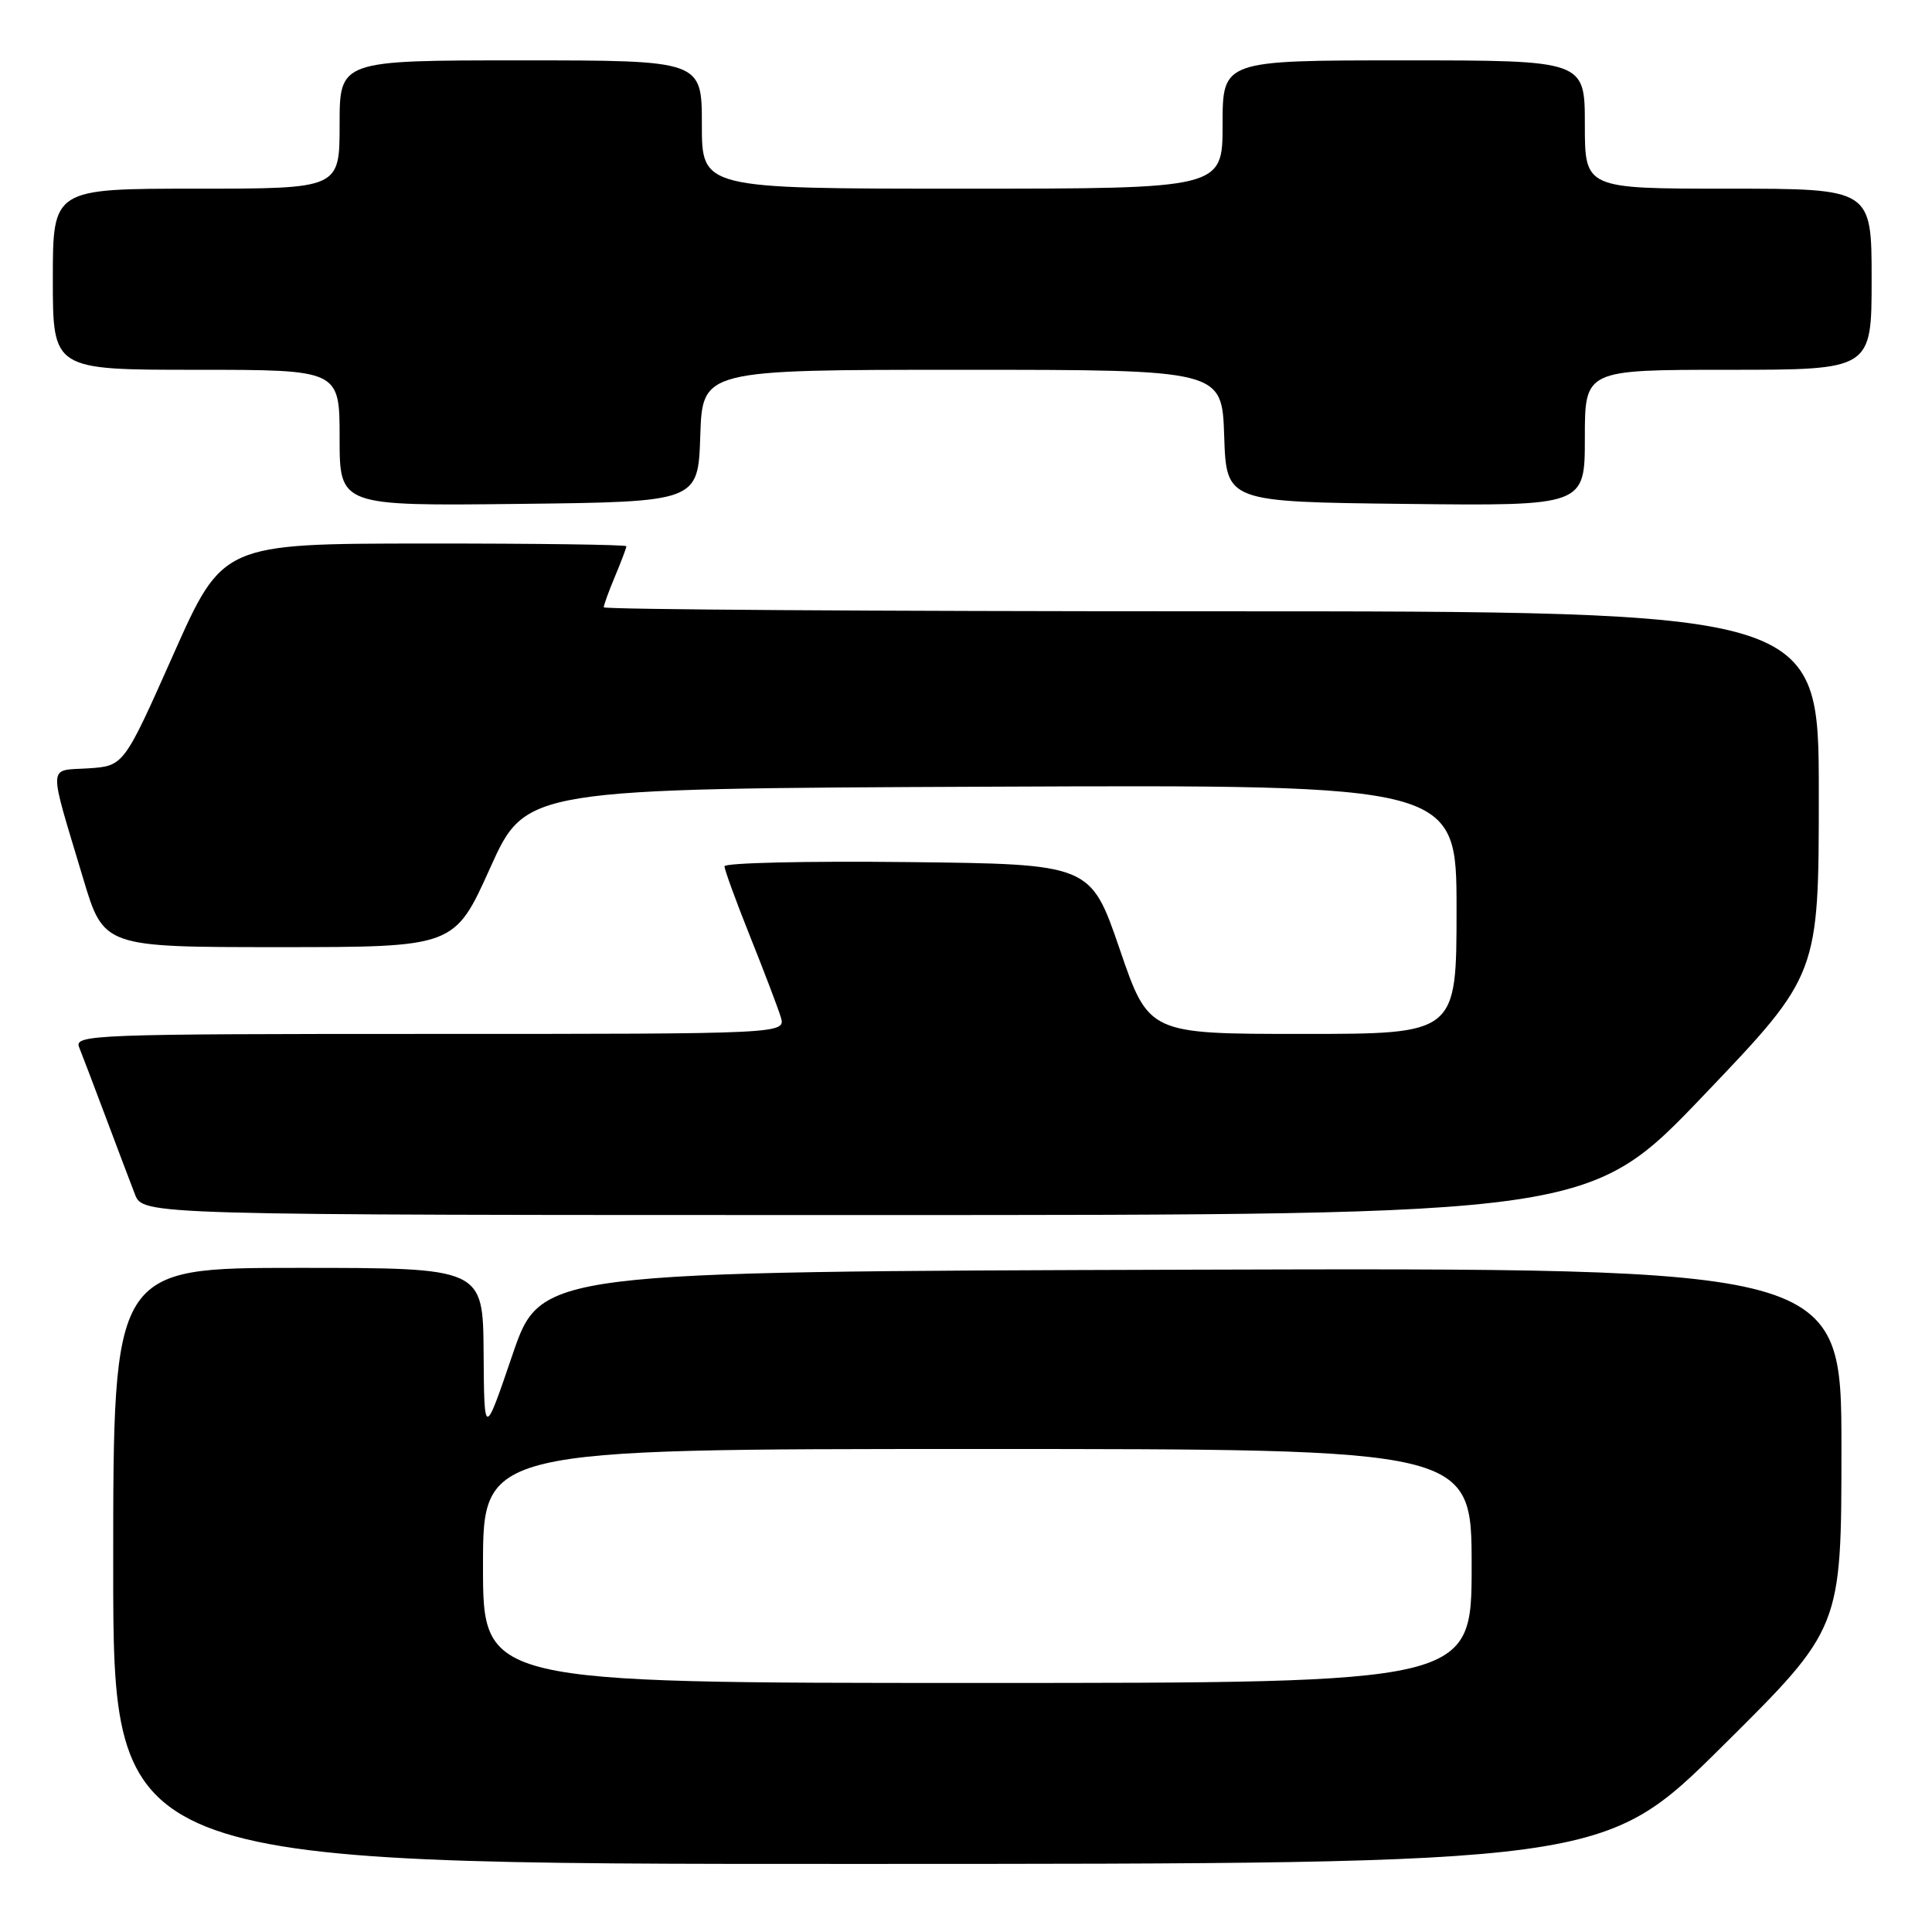 <?xml version="1.0" encoding="UTF-8" standalone="no"?>
<!DOCTYPE svg PUBLIC "-//W3C//DTD SVG 1.1//EN" "http://www.w3.org/Graphics/SVG/1.1/DTD/svg11.dtd" >
<svg xmlns="http://www.w3.org/2000/svg" xmlns:xlink="http://www.w3.org/1999/xlink" version="1.1" viewBox="0 0 256 256">
 <g >
 <path fill="currentColor"
d=" M 228.25 231.36 C 244.00 215.75 244.00 215.75 244.00 191.87 C 244.00 167.99 244.00 167.99 157.83 168.24 C 71.67 168.50 71.67 168.50 67.91 179.50 C 64.16 190.50 64.16 190.50 64.08 179.25 C 64.00 168.00 64.00 168.00 39.50 168.00 C 15.00 168.00 15.00 168.00 15.00 207.50 C 15.00 247.00 15.00 247.00 113.75 246.98 C 212.50 246.97 212.50 246.97 228.25 231.36 Z  M 225.80 145.08 C 241.00 129.16 241.00 129.16 241.00 105.08 C 241.00 81.00 241.00 81.00 160.50 81.00 C 116.22 81.00 80.00 80.76 80.00 80.47 C 80.00 80.18 80.67 78.32 81.50 76.35 C 82.33 74.37 83.00 72.59 83.00 72.38 C 83.00 72.17 70.96 72.01 56.25 72.02 C 29.50 72.04 29.50 72.04 22.95 86.77 C 16.40 101.50 16.40 101.50 11.70 101.81 C 6.28 102.16 6.34 100.78 11.01 116.37 C 13.74 125.50 13.74 125.50 36.98 125.50 C 60.22 125.50 60.22 125.50 64.95 115.00 C 69.68 104.50 69.68 104.50 131.34 104.24 C 193.00 103.98 193.00 103.98 193.00 120.49 C 193.00 137.00 193.00 137.00 172.61 137.00 C 152.21 137.00 152.21 137.00 148.36 125.75 C 144.50 114.50 144.50 114.50 120.25 114.23 C 106.91 114.08 96.00 114.33 96.00 114.79 C 96.00 115.24 97.52 119.41 99.38 124.06 C 101.24 128.70 103.07 133.51 103.45 134.75 C 104.13 137.00 104.13 137.00 56.96 137.00 C 12.43 137.00 9.83 137.10 10.48 138.75 C 10.87 139.71 12.45 143.88 14.00 148.00 C 15.55 152.12 17.29 156.74 17.88 158.25 C 18.95 161.00 18.95 161.00 114.77 161.00 C 210.60 161.00 210.60 161.00 225.80 145.08 Z  M 92.79 57.75 C 93.08 49.00 93.08 49.00 127.50 49.00 C 161.92 49.00 161.92 49.00 162.21 57.75 C 162.50 66.50 162.50 66.50 186.25 66.77 C 210.00 67.04 210.00 67.04 210.00 58.02 C 210.00 49.00 210.00 49.00 229.00 49.00 C 248.00 49.00 248.00 49.00 248.00 37.00 C 248.00 25.00 248.00 25.00 229.00 25.00 C 210.00 25.00 210.00 25.00 210.00 16.50 C 210.00 8.00 210.00 8.00 186.00 8.00 C 162.00 8.00 162.00 8.00 162.00 16.50 C 162.00 25.00 162.00 25.00 127.50 25.00 C 93.00 25.00 93.00 25.00 93.00 16.50 C 93.00 8.00 93.00 8.00 69.00 8.00 C 45.00 8.00 45.00 8.00 45.00 16.50 C 45.00 25.00 45.00 25.00 26.00 25.00 C 7.00 25.00 7.00 25.00 7.00 37.00 C 7.00 49.00 7.00 49.00 26.00 49.00 C 45.00 49.00 45.00 49.00 45.00 58.02 C 45.00 67.04 45.00 67.04 68.75 66.77 C 92.50 66.50 92.50 66.50 92.79 57.75 Z  M 64.00 207.50 C 64.00 192.00 64.00 192.00 129.50 192.00 C 195.00 192.00 195.00 192.00 195.00 207.50 C 195.00 223.00 195.00 223.00 129.50 223.00 C 64.00 223.00 64.00 223.00 64.00 207.50 Z "/>
</g>
</svg>